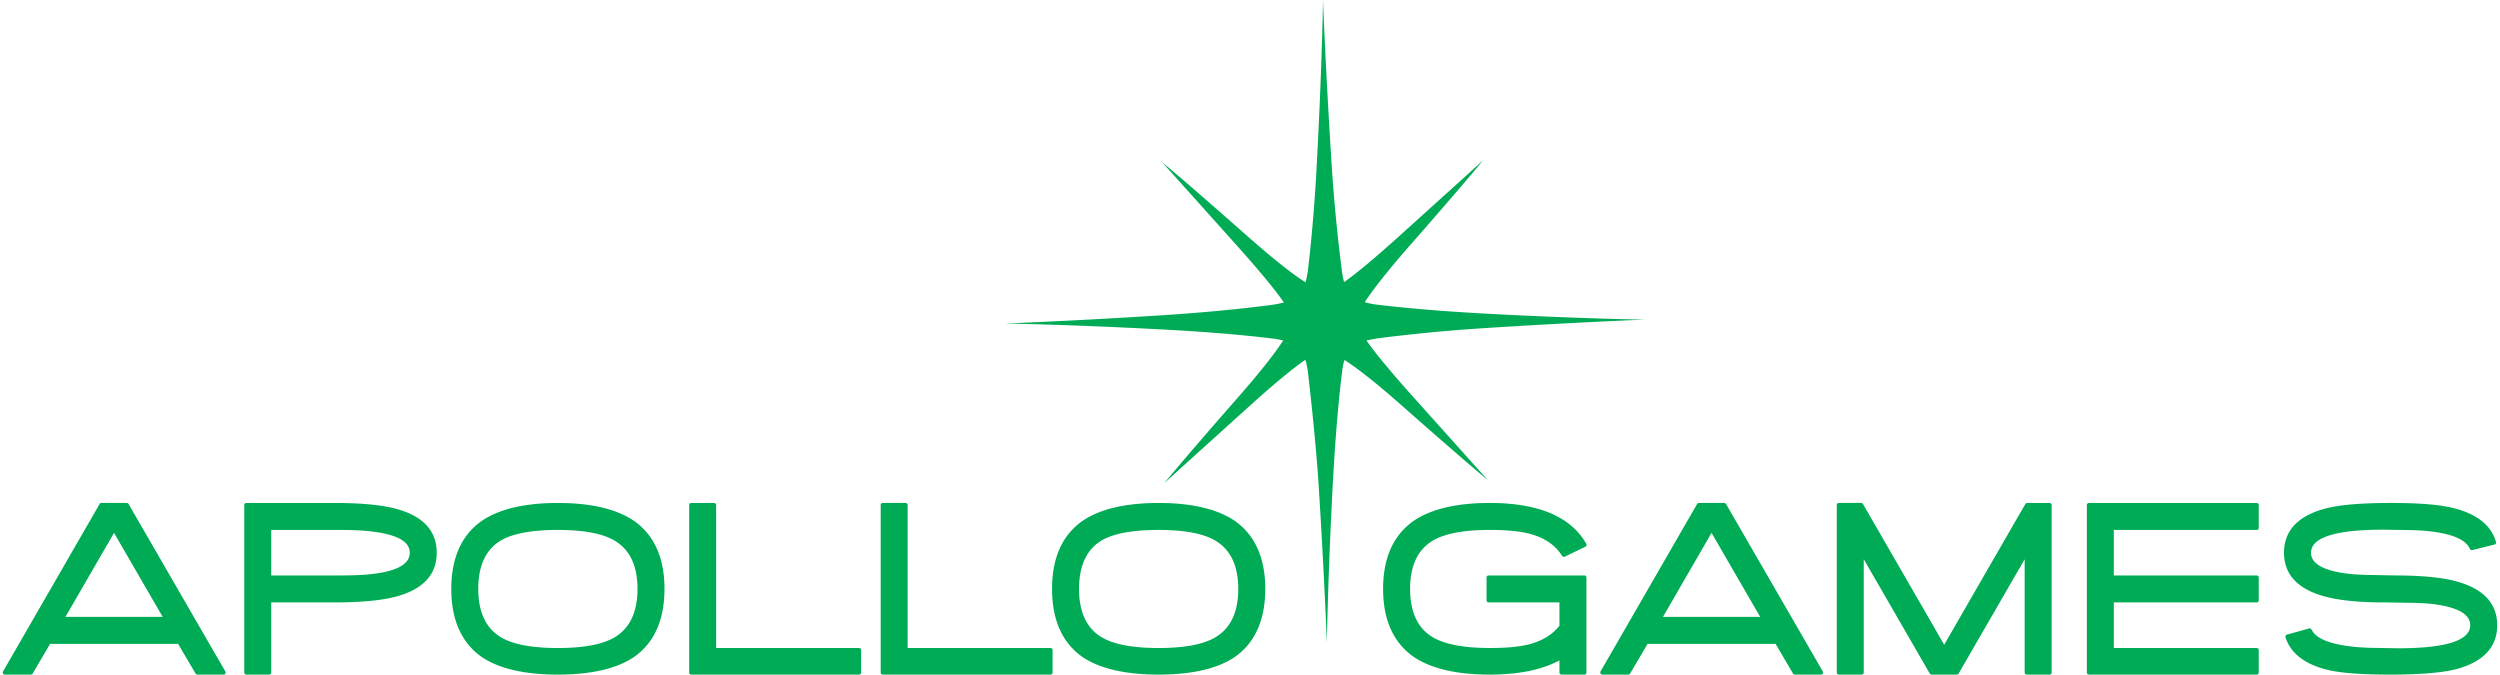 <svg width="126" height="34" fill="none" xmlns="http://www.w3.org/2000/svg"><g clip-path="url(#a)"><path fill-rule="evenodd" clip-rule="evenodd" d="M66.382 7.965a84.988 84.988 0 0 1-.437 5.447 5.166 5.166 0 0 1-.145.819c-.531-.334-1.43-1.005-2.943-2.34-3.307-2.924-4.294-3.722-4.294-3.722s.58.64 3.796 4.23c1.3 1.45 1.99 2.323 2.35 2.847a6.035 6.035 0 0 1-.728.136c-1.196.154-3.041.355-5.423.508-4.397.282-7.913.417-7.913.417s3.118.042 7.92.297c2.707.143 4.573.333 5.69.472.153.025.291.052.417.084-.349.542-1.015 1.43-2.281 2.873-2.91 3.32-3.705 4.31-3.705 4.31s.637-.58 4.214-3.81c1.497-1.353 2.376-2.048 2.89-2.399.053.168.093.363.126.59.01.077.392 3.335.544 5.735.28 4.415.415 7.957.415 7.957s.042-3.141.295-7.964c.15-2.834.349-4.753.489-5.856.028-.17.06-.32.102-.454.531.336 1.43 1.006 2.936 2.338 3.31 2.921 4.294 3.72 4.294 3.72s-.579-.64-3.796-4.23c-1.267-1.415-1.955-2.279-2.323-2.807.198-.05.428-.092.696-.128a85.666 85.666 0 0 1 5.429-.509c4.396-.281 7.912-.417 7.912-.417s-3.118-.04-7.92-.296c-2.724-.145-4.598-.336-5.713-.474a4.593 4.593 0 0 1-.492-.107c.352-.544 1.017-1.426 2.263-2.849 2.913-3.321 3.707-4.31 3.707-4.31s-.637.582-4.214 3.81c-1.41 1.274-2.27 1.965-2.797 2.334a4.163 4.163 0 0 1-.105-.52 84.632 84.632 0 0 1-.544-5.74C66.814 3.543 66.679 0 66.679 0s-.042 3.142-.297 7.965ZM6.39 25.349c.038 0 .073.02.09.052l4.878 8.441c.02.033.02.072 0 .105a.103.103 0 0 1-.09.053h-1.32a.107.107 0 0 1-.092-.052l-.88-1.498h-6.45l-.88 1.498a.106.106 0 0 1-.09.052H.245a.106.106 0 0 1-.092-.158l4.867-8.44a.104.104 0 0 1 .09-.053h1.278ZM3.3 31.09h4.9l-.789-1.36-.005-.009-.002-.003-1.656-2.86c-.144.246-1.784 3.083-2.302 3.98l-.146.252Zm13.559-5.74c1.389 0 2.46.106 3.182.316 1.307.37 1.97 1.109 1.97 2.192 0 1.08-.663 1.816-1.97 2.188-.721.209-1.797.316-3.194.316H13.67v3.533a.105.105 0 0 1-.104.105h-1.15a.105.105 0 0 1-.105-.105v-8.44c0-.058.047-.105.105-.105h4.443Zm.427 3.652c2.234 0 3.366-.385 3.366-1.144 0-.372-.268-.647-.82-.84-.58-.205-1.467-.308-2.637-.308H13.67v2.292h3.616Zm14.624-2.779c-.878-.58-2.153-.873-3.792-.873-1.64 0-2.915.293-3.792.873-1.05.711-1.581 1.874-1.581 3.458 0 1.587.531 2.752 1.58 3.463.874.569 2.15.856 3.793.856 1.642 0 2.918-.288 3.79-.855 1.05-.712 1.582-1.877 1.582-3.464 0-1.584-.531-2.747-1.58-3.458Zm-.95 5.907c-.6.351-1.556.53-2.842.53-1.291 0-2.25-.179-2.85-.53-.772-.447-1.164-1.271-1.164-2.449 0-1.181.392-2.008 1.164-2.454.596-.343 1.555-.518 2.85-.518 1.286 0 2.243.178 2.842.53.778.451 1.17 1.273 1.17 2.442 0 1.174-.392 1.997-1.17 2.449Zm5.136.53h7.2c.057 0 .105.047.105.105v1.13a.105.105 0 0 1-.105.105H34.84a.105.105 0 0 1-.105-.105v-8.44c0-.058.047-.105.105-.105h1.15c.058 0 .105.047.105.104v7.205Zm16.85 0h-7.2v-7.206a.105.105 0 0 0-.105-.105h-1.15a.105.105 0 0 0-.104.105v8.441c0 .057.047.105.105.105h8.454a.106.106 0 0 0 .105-.105v-1.13a.106.106 0 0 0-.105-.106Zm5.45-7.31c1.64 0 2.915.293 3.793.873 1.048.711 1.58 1.874 1.58 3.458 0 1.587-.532 2.752-1.582 3.464-.873.567-2.148.855-3.792.855-1.642 0-2.917-.288-3.792-.856-1.049-.71-1.58-1.876-1.58-3.463 0-1.584.531-2.747 1.581-3.458.877-.58 2.153-.873 3.791-.873Zm0 7.31c1.287 0 2.243-.178 2.842-.53.778-.452 1.17-1.275 1.17-2.449 0-1.169-.392-1.99-1.17-2.442-.599-.352-1.555-.53-2.843-.53-1.294 0-2.253.175-2.849.518-.77.447-1.163 1.273-1.163 2.454 0 1.178.392 2.002 1.163 2.449.6.351 1.559.53 2.85.53Zm21.455-3.658h-4.823a.105.105 0 0 0-.106.105v1.15c0 .057.047.105.106.105h3.568v1.17c-.354.459-.88.78-1.572.953-.236.056-.518.1-.835.13-.319.029-.69.044-1.105.044-1.28 0-2.24-.178-2.852-.53-.772-.446-1.163-1.27-1.163-2.448 0-1.173.391-1.995 1.163-2.442.601-.352 1.56-.53 2.852-.53.873 0 1.56.068 2.043.203.73.197 1.268.568 1.602 1.105.03.046.087.063.135.039l1.04-.501a.11.11 0 0 0 .055-.063.112.112 0 0 0-.01-.084c-.775-1.366-2.411-2.059-4.865-2.059-1.64 0-2.916.294-3.793.874-1.05.711-1.583 1.874-1.583 3.458 0 1.579.532 2.74 1.581 3.45.873.577 2.15.869 3.794.869 1.467 0 2.641-.246 3.513-.716v.611c0 .057.047.105.105.105h1.15a.105.105 0 0 0 .105-.105v-4.789a.104.104 0 0 0-.105-.104Zm7.142-3.6 4.877 8.44c.02.033.02.072 0 .105a.103.103 0 0 1-.09.053h-1.32a.103.103 0 0 1-.09-.052s-.825-1.401-.88-1.498h-6.452l-.88 1.498a.107.107 0 0 1-.091.052h-1.308a.105.105 0 0 1-.09-.053.103.103 0 0 1-.002-.105l4.867-8.44a.107.107 0 0 1 .09-.053h1.278c.038 0 .072.02.091.052Zm-3.18 5.688h4.9l-1.333-2.3-.044-.077-1.075-1.856-2.447 4.233Zm19.487-5.74h-1.132a.107.107 0 0 0-.09.051s-3.916 6.79-4.09 7.094l-4.094-7.093a.104.104 0 0 0-.091-.053h-1.124a.104.104 0 0 0-.105.105v8.441c0 .058.046.105.105.105h1.15a.105.105 0 0 0 .104-.105v-5.71l3.328 5.762c.02.033.054.053.092.053h1.272c.036 0 .072-.02.09-.053l3.329-5.762v5.71c0 .058.048.105.106.105h1.15a.105.105 0 0 0 .104-.105v-8.44a.105.105 0 0 0-.104-.105Zm10.541 1.254a.106.106 0 0 1-.106.106h-7.199v2.292h7.199c.059 0 .106.046.106.105v1.15a.106.106 0 0 1-.106.105h-7.199v2.297h7.199c.059 0 .106.048.106.106v1.13a.105.105 0 0 1-.106.105h-8.453a.106.106 0 0 1-.105-.105v-8.44c0-.058.048-.105.105-.105h8.453c.059 0 .106.047.106.104v1.15Zm10.036 2.72c-.718-.214-1.795-.322-3.2-.322l-1.518-.028c-.406-.018-.73-.044-.961-.076-1.145-.162-1.724-.511-1.724-1.04 0-.772 1.23-1.162 3.66-1.162l1.494.024c.399.016.721.04.954.073 1.074.137 1.712.43 1.899.872a.104.104 0 0 0 .122.06l1.118-.28a.105.105 0 0 0 .076-.131c-.246-.87-1.017-1.457-2.29-1.742-.665-.148-1.681-.223-3.017-.223-1.492 0-2.602.096-3.305.286-1.374.366-2.071 1.115-2.071 2.223 0 1.064.654 1.795 1.945 2.174.739.219 1.793.33 3.133.33l1.568.024c.415.016.739.04.967.072 1.177.162 1.772.517 1.772 1.053 0 .772-1.225 1.162-3.641 1.162l-1.456-.025c-.393-.015-.714-.04-.957-.072-1.086-.133-1.739-.418-1.942-.846a.105.105 0 0 0-.123-.056l-1.119.312a.114.114 0 0 0-.065.051.101.101 0 0 0-.007.082c.268.849 1.043 1.416 2.304 1.683.657.131 1.662.198 2.992.198 1.469 0 2.58-.093 3.302-.272 1.376-.368 2.072-1.114 2.072-2.218 0-1.075-.668-1.81-1.982-2.187Z" fill="#00AB55"/></g><defs><clipPath id="a"><path fill="#fff" transform="translate(.14)" d="M0 0h125.719v34H0z"/></clipPath></defs></svg>